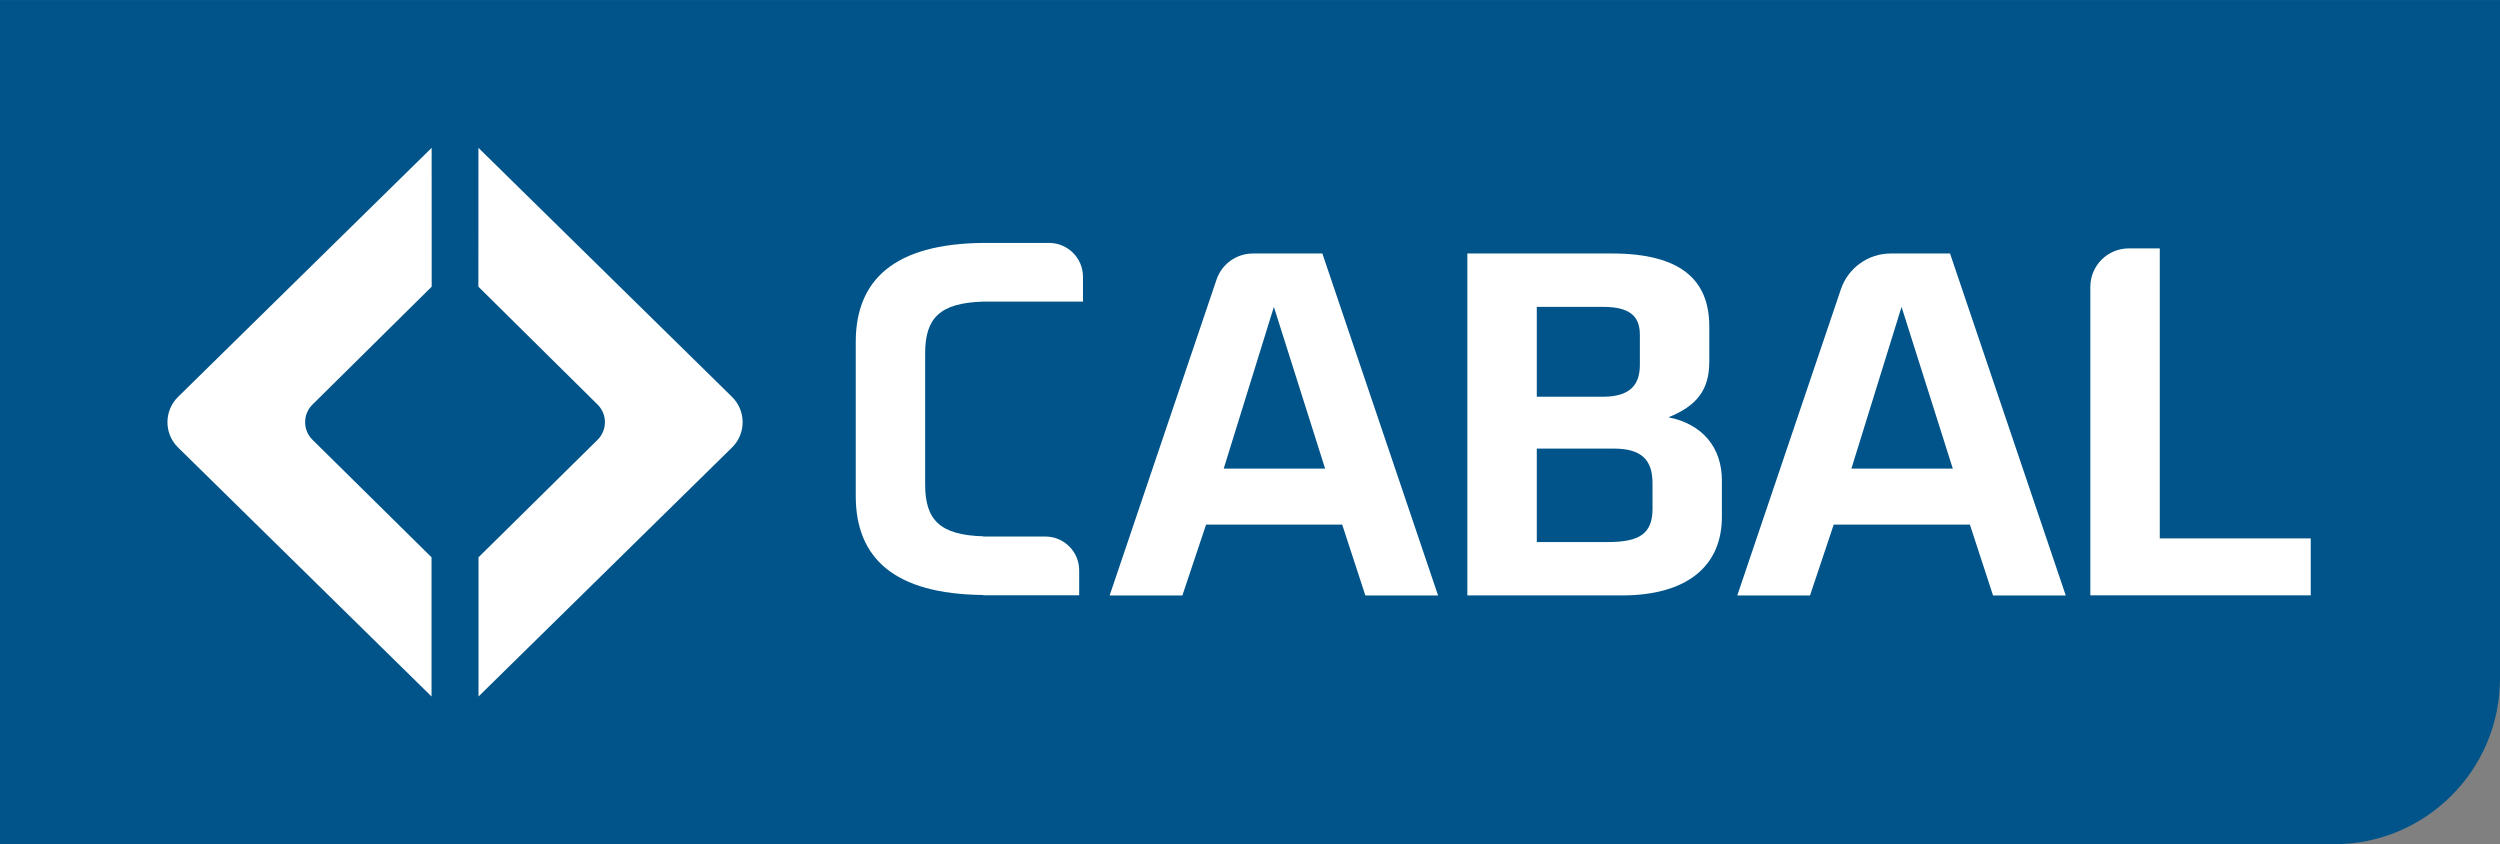 <svg viewBox="0 0 1523.4 514.57" xmlns="http://www.w3.org/2000/svg" xmlns:xlink="http://www.w3.org/1999/xlink" id="Capa_1" overflow="hidden"><rect x="0" y="0" width="1523.4" height="514.57" fill="#808080" stroke="none"/><defs></defs><path d="M3473.6-3636.52 4896-3636.67C4951.78-3636.67 4997-3681.89 4997-3737.67L4997-4151.06 3473.6-4151.06Z" fill="#00548A" transform="translate(-3473.6 4151.09)"/><path d="M4281.07-3865.54 4249.85-3964.08 4219.28-3865.54ZM4279.39-3996.62 4349.9-3788.25 4305.59-3788.25 4291.48-3831.43 4208.54-3831.43 4194.1-3788.25 4149.77-3788.25 4214.9-3980.71C4218.13-3990.22 4227.05-3996.62 4237.09-3996.62Z" fill="#FFFFFF" transform="translate(-3473.6 4151.09)"/><path d="M4480.59-3841.13C4480.59-3825.8 4472.53-3820.79 4453.38-3820.79L4410.06-3820.79 4410.06-3877.73 4457.06-3877.73C4473.85-3877.73 4480.57-3870.85 4480.57-3856.73ZM4410.06-3964.08 4450.7-3964.08C4466.15-3964.08 4472.87-3958.76 4472.87-3947.19L4472.87-3928.73C4472.87-3916.53 4466.82-3909.33 4450.36-3909.33L4410.06-3909.33ZM4490.31-3896.82C4507.44-3903.7 4515.17-3913.4 4515.17-3930.61L4515.17-3952.19C4515.17-3980.35 4498.04-3996.63 4455.74-3996.63L4367.74-3996.63 4367.74-3788.26 4461.74-3788.26C4502.37-3788.26 4522.85-3806.72 4522.85-3836.12L4522.85-3858.33C4522.85-3878.66 4510.77-3892.76 4490.27-3896.82" fill="#FFFFFF" transform="translate(-3473.6 4151.09)"/><path d="M4072.73-3967.29 4133.53-3967.29 4133.53-3982.4C4133.53-3993.81 4124.28-4003.06 4112.87-4003.06L4072.73-4003.06C4018.4-4002.54 3995.06-3980.43 3995.06-3942.72L3995.06-3848.87C3995.06-3811.14 4018.4-3789.04 4072.73-3788.53L4072.73-3788.37 4131.21-3788.37 4131.21-3803.53C4131.22-3814.91 4121.99-3824.14 4110.61-3824.15L4072.73-3824.15 4072.73-3824.29C4046.21-3825.02 4037.35-3834.43 4037.35-3855.75L4037.35-3935.84C4037.35-3957.16 4046.21-3966.55 4072.73-3967.29" fill="#FFFFFF" transform="translate(-3473.6 4151.09)"/><path d="M4789.68-3823 4789.68-3999.73 4770.8-3999.73C4757.86-3999.72 4747.38-3989.24 4747.37-3976.3L4747.37-3788.3 4881.67-3788.3 4881.67-3823Z" fill="#FFFFFF" transform="translate(-3473.6 4151.09)"/><path d="M4663.56-3865.54 4632.33-3964.08 4601.77-3865.54ZM4661.87-3996.62 4732.39-3788.25 4688.07-3788.25 4673.97-3831.43 4591-3831.43 4576.55-3788.25 4532.23-3788.25 4595.37-3974.84C4599.79-3987.86 4612-3996.62 4625.75-3996.62Z" fill="#FFFFFF" transform="translate(-3473.6 4151.09)"/><path d="M3765.14-4061 3919.66-3909.25C3928.18-3900.88 3928.3-3887.19 3919.94-3878.68 3919.84-3878.58 3919.75-3878.49 3919.66-3878.4L3765.19-3726.68 3765.19-3811.5 3837.74-3883.1C3843.67-3888.97 3843.72-3898.53 3837.86-3904.45 3837.82-3904.49 3837.78-3904.53 3837.74-3904.57L3765.11-3976.4Z" fill="#FFFFFF" transform="translate(-3473.6 4151.09)"/><path d="M3736.63-4061 3582.11-3909.25C3573.59-3900.88 3573.47-3887.19 3581.83-3878.68 3581.93-3878.58 3582.02-3878.49 3582.11-3878.4L3736.56-3726.68 3736.56-3811.5 3664.02-3883.1C3658.09-3888.96 3658.03-3898.51 3663.89-3904.44 3663.93-3904.48 3663.98-3904.53 3664.02-3904.57L3736.65-3976.4Z" fill="#FFFFFF" transform="translate(-3473.6 4151.09)"/></svg>